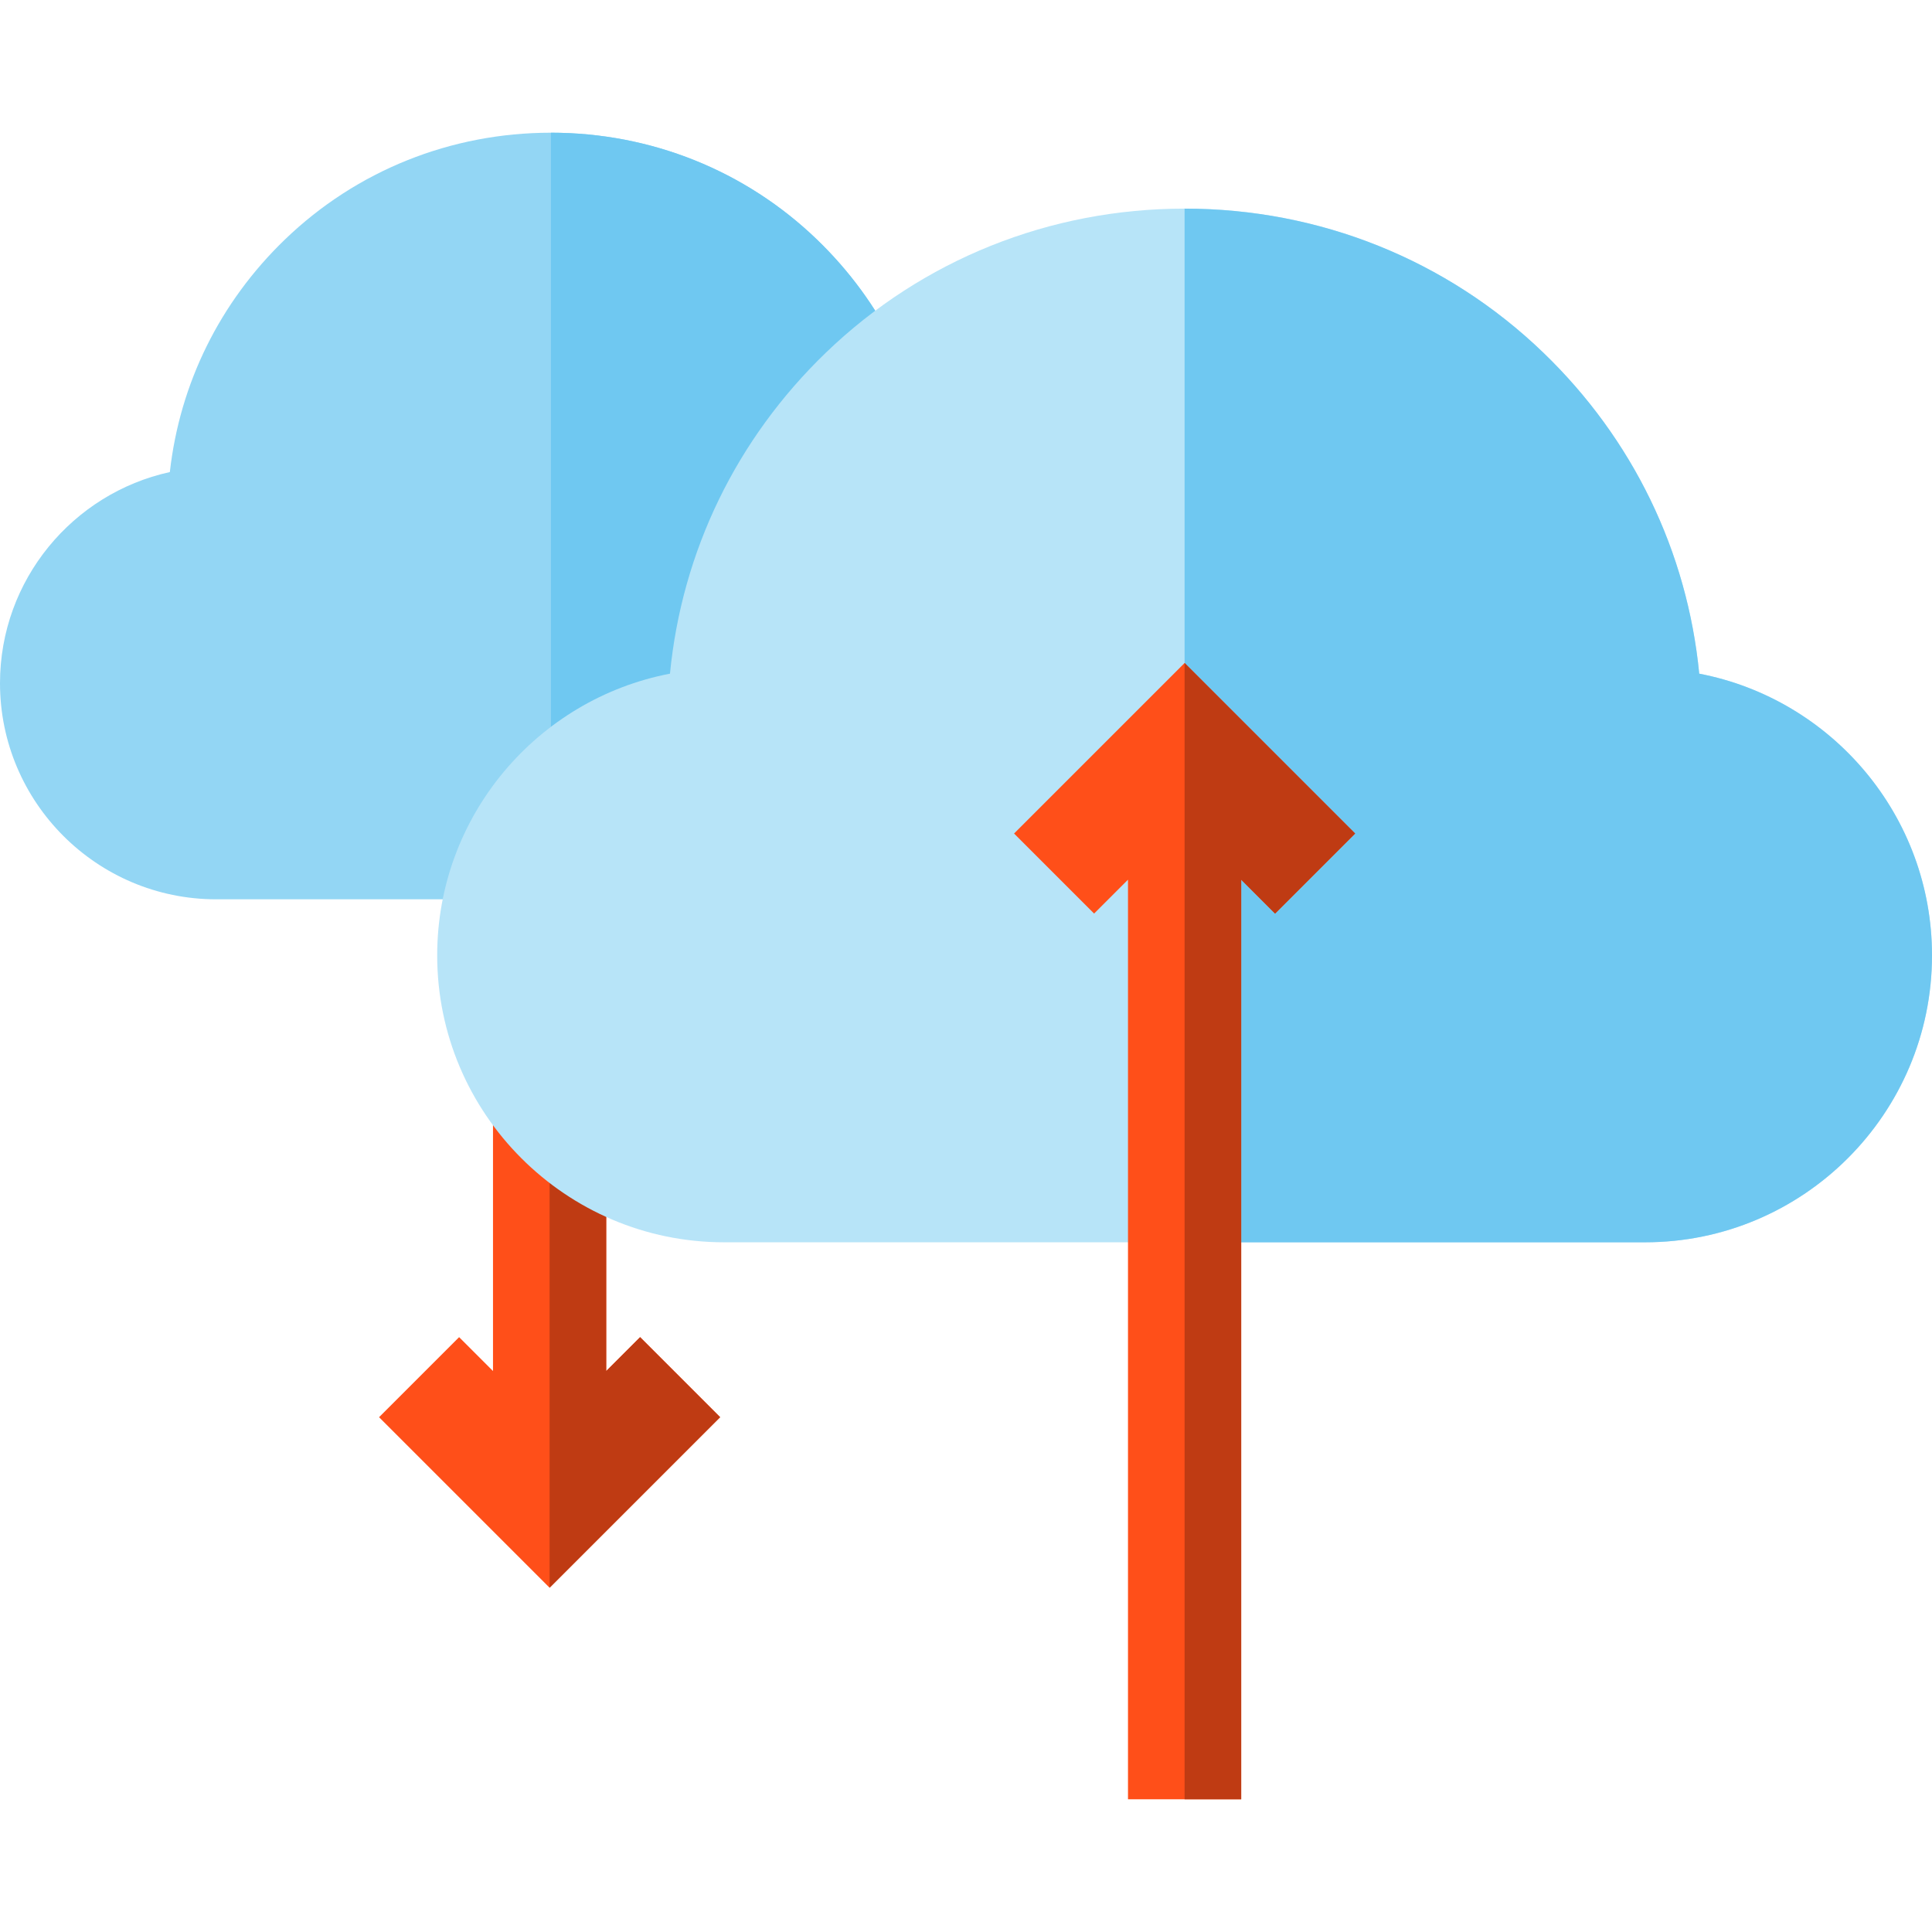 <?xml version="1.0" encoding="iso-8859-1"?>
<!-- Generator: Adobe Illustrator 19.0.0, SVG Export Plug-In . SVG Version: 6.00 Build 0)  -->
<svg version="1.1" id="Capa_1" xmlns="http://www.w3.org/2000/svg" xmlns:xlink="http://www.w3.org/1999/xlink" x="0px" y="0px"
	 viewBox="0 0 512 512" style="enable-background:new 0 0 512 512;" xml:space="preserve">
<polygon style="fill:#FF4F19;" points="190.846,375.573 145.651,420.767 100.456,375.573 121.669,354.359 130.651,363.341 
	130.651,196.768 160.651,196.768 160.651,363.341 169.633,354.359 "/>
<polygon style="fill:#BF3B13;" points="145.651,420.767 145.651,196.768 160.651,196.768 160.651,363.341 169.633,354.359 
	190.846,375.573 "/>
<path style="fill:#93D6F4;" d="M234.73,238.325H57.272C25.692,238.325,0,212.632,0,181.053c0-27.372,19.302-50.321,45.01-55.951
	c2.63-23.431,13.227-44.989,30.496-61.629c18.942-18.253,43.978-28.305,70.495-28.305s51.553,10.052,70.495,28.305
	c17.269,16.64,27.866,38.198,30.496,61.63c25.708,5.63,45.01,28.578,45.01,55.951C292.002,212.632,266.31,238.325,234.73,238.325z"
	/>
<path style="fill:#6FC8F1;" d="M246.992,125.101c-2.63-23.431-13.227-44.989-30.496-61.63
	c-18.942-18.253-43.978-28.305-70.495-28.305v203.157h88.729c31.58,0,57.272-25.692,57.272-57.272
	C292.002,153.68,272.7,130.732,246.992,125.101z"/>
<path style="fill:#B7E4F8;" d="M435.977,329.22H191.884c-41.919,0-76.023-34.104-76.023-76.023c0-37.02,26.597-67.944,61.686-74.667
	c3.162-32.359,17.558-62.174,41.329-85.08c25.539-24.61,59.297-38.163,95.054-38.163c35.758,0,69.516,13.553,95.055,38.162
	c23.772,22.906,38.168,52.721,41.329,85.08C485.403,185.255,512,216.178,512,253.198C512,295.117,477.897,329.22,435.977,329.22z"/>
<path style="fill:#6FC8F1;" d="M450.314,178.531c-3.162-32.359-17.558-62.174-41.329-85.08
	c-25.539-24.609-59.297-38.162-95.054-38.162V329.22h122.046c41.92,0,76.023-34.104,76.023-76.023
	C512,216.178,485.403,185.255,450.314,178.531z"/>
<polygon style="fill:#FF4F19;" points="359.125,220.894 313.93,175.699 268.736,220.894 289.949,242.107 298.93,233.126 
	298.93,476.833 328.93,476.833 328.93,233.126 337.912,242.107 "/>
<polygon style="fill:#BF3B13;" points="313.93,175.699 313.93,476.833 328.93,476.833 328.93,233.126 337.912,242.107 
	359.125,220.894 "/>
<g>
</g>
<g>
</g>
<g>
</g>
<g>
</g>
<g>
</g>
<g>
</g>
<g>
</g>
<g>
</g>
<g>
</g>
<g>
</g>
<g>
</g>
<g>
</g>
<g>
</g>
<g>
</g>
<g>
</g>
</svg>
